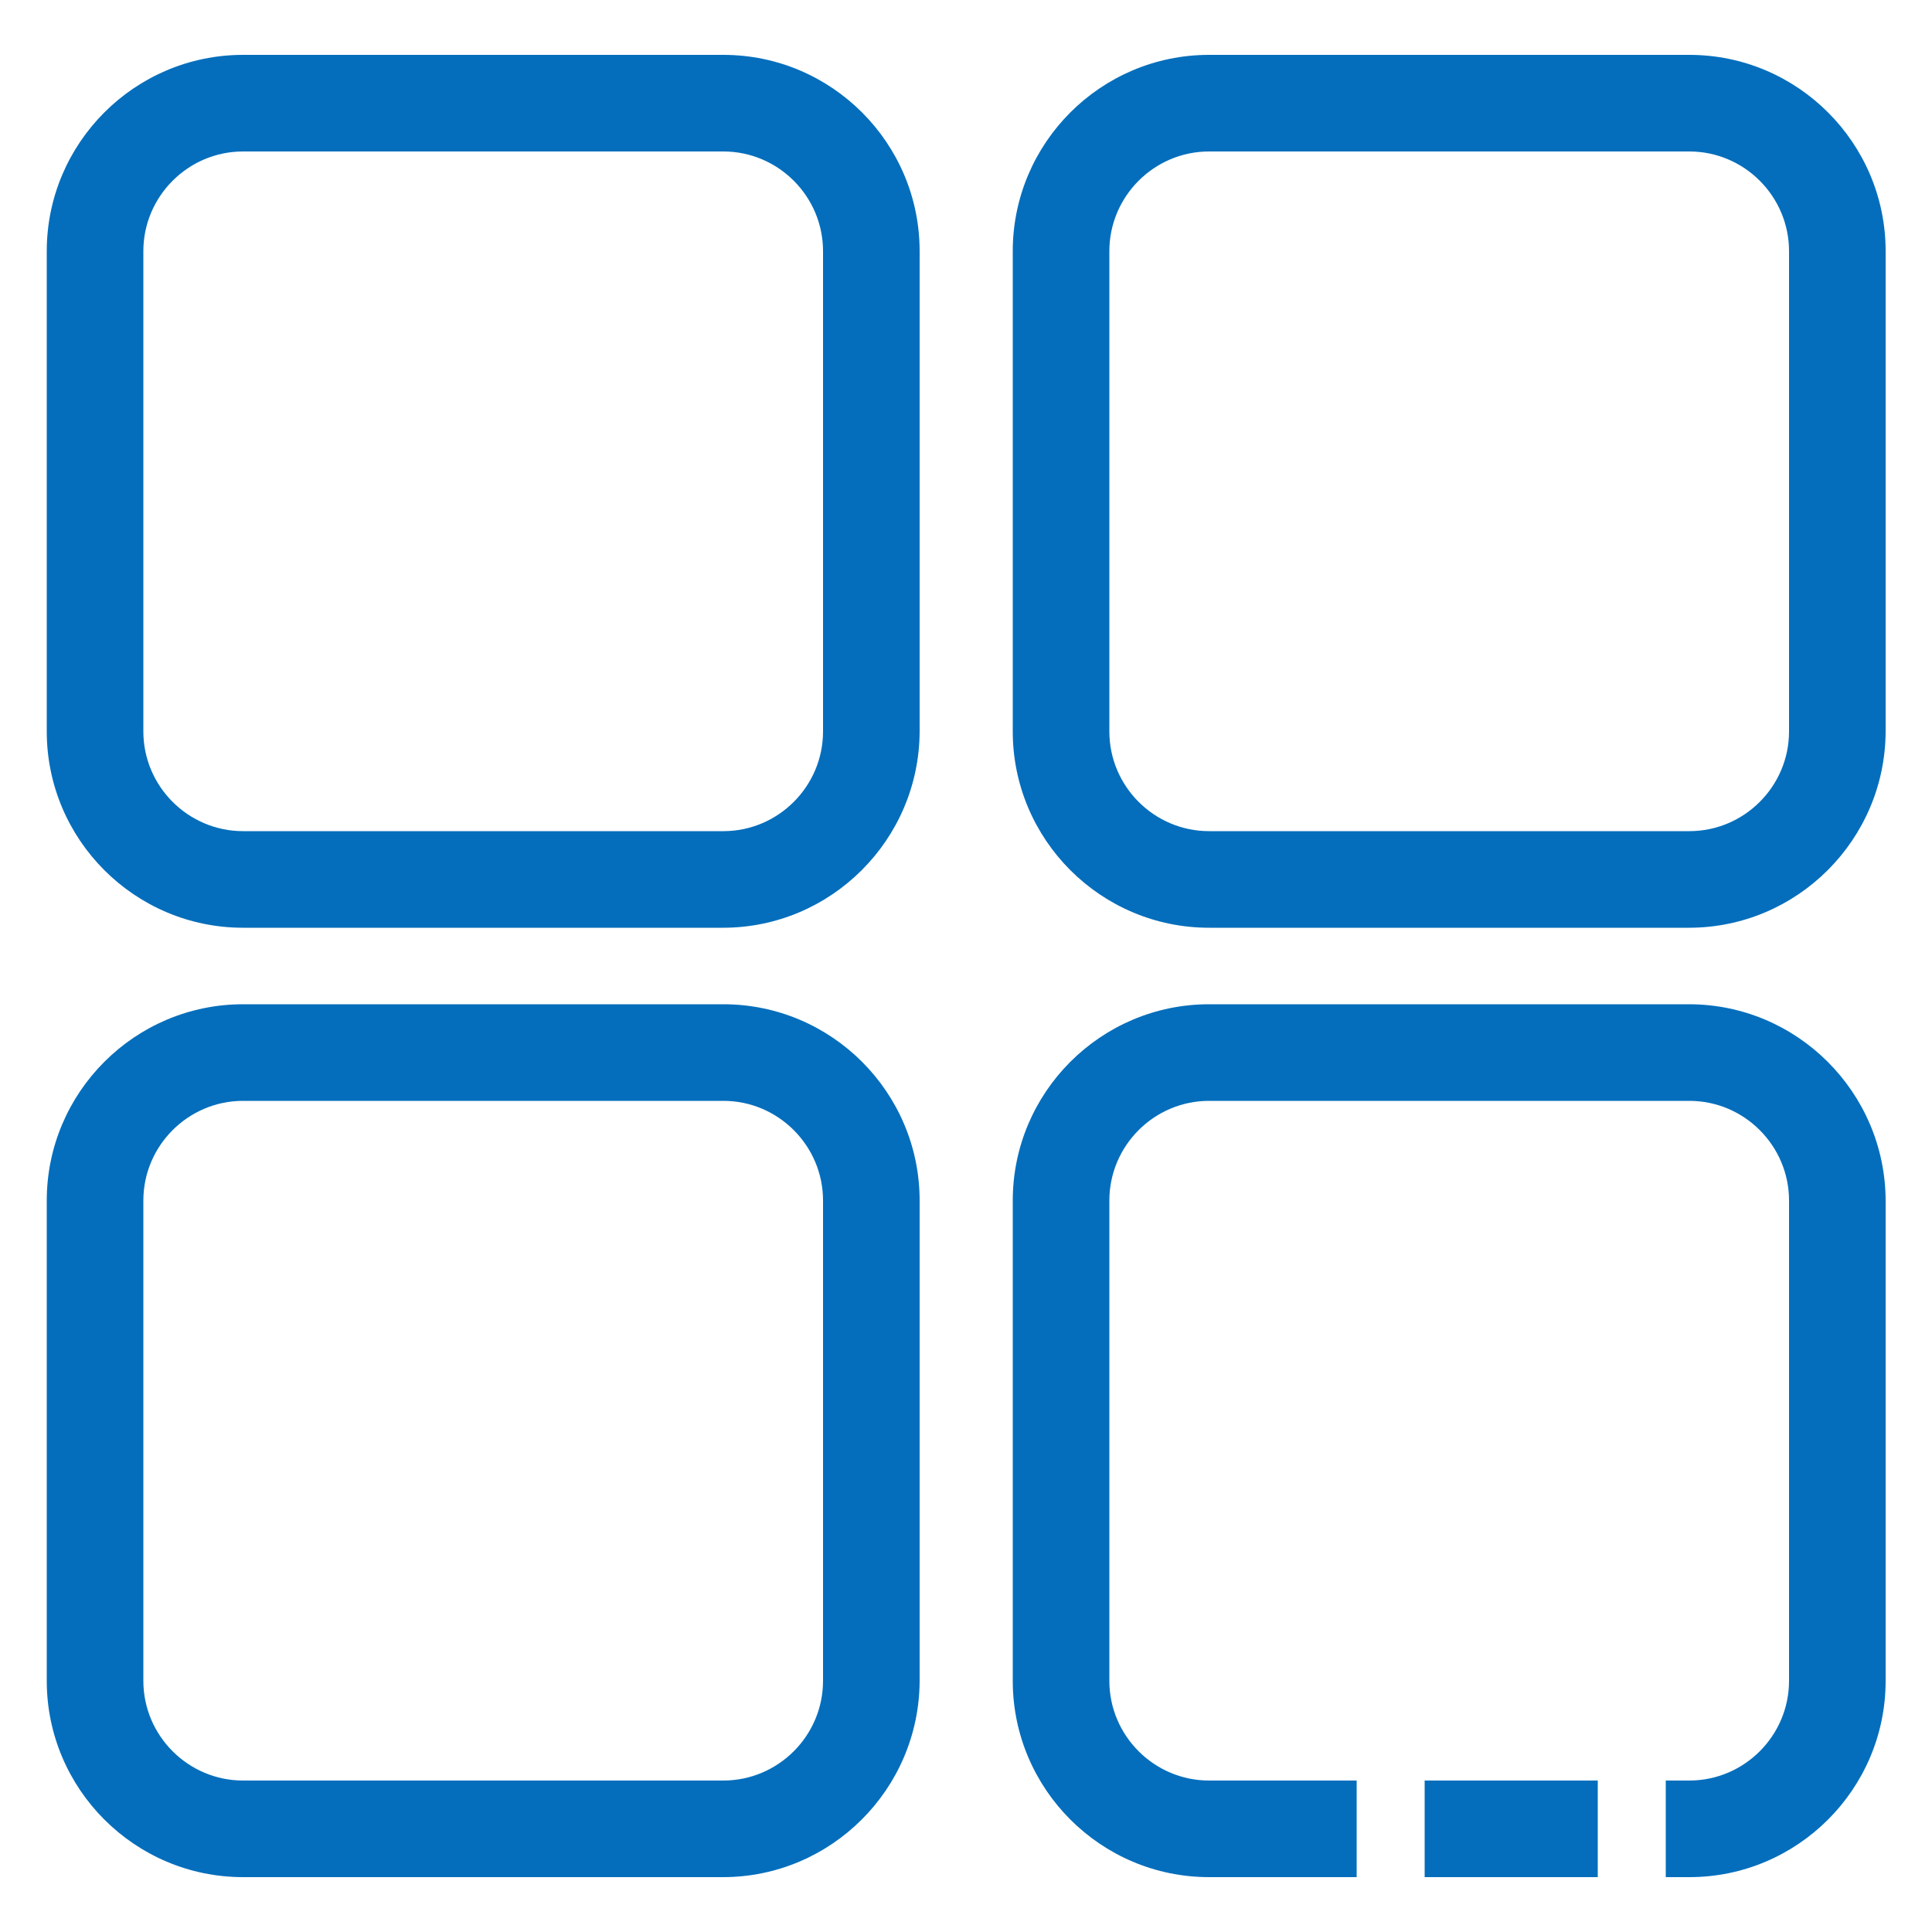 <?xml version="1.0" encoding="utf-8"?>
<!-- Generator: Adobe Illustrator 24.3.0, SVG Export Plug-In . SVG Version: 6.00 Build 0)  -->
<svg version="1.1" id="Layer_1" xmlns="http://www.w3.org/2000/svg" xmlns:xlink="http://www.w3.org/1999/xlink" x="0px" y="0px"
	 viewBox="0 0 50 50" style="enable-background:new 0 0 50 50;" xml:space="preserve">
<style type="text/css">
	.st0{fill:#046EBC;}
	.st1{fill:none;stroke:#046EBC;stroke-width:2.5;stroke-miterlimit:10;}
	.st2{fill-rule:evenodd;clip-rule:evenodd;fill:#046EBC;}
	.st3{fill:#F9F9FA;}
	.st4{fill:#FFFFFF;}
	.st5{fill:#136FB7;}
</style>
<g>
	<path class="st0" d="M18.71,24.01H6.29c-2.8,0-5.08-2.28-5.08-5.08V6.5c0-2.8,2.28-5.08,5.08-5.08h12.43c2.8,0,5.08,2.28,5.08,5.08
		v12.43C23.79,21.73,21.51,24.01,18.71,24.01z M6.29,3.92c-1.42,0-2.58,1.16-2.58,2.58v12.43c0,1.42,1.16,2.58,2.58,2.58h12.43
		c1.42,0,2.58-1.16,2.58-2.58V6.5c0-1.42-1.16-2.58-2.58-2.58H6.29z"/>
</g>
<g>
	<path class="st0" d="M43.71,24.01H31.29c-2.8,0-5.08-2.28-5.08-5.08V6.5c0-2.8,2.28-5.08,5.08-5.08h12.43
		c2.8,0,5.08,2.28,5.08,5.08v12.43C48.79,21.73,46.51,24.01,43.71,24.01z M31.29,3.92c-1.42,0-2.58,1.16-2.58,2.58v12.43
		c0,1.42,1.16,2.58,2.58,2.58h12.43c1.42,0,2.58-1.16,2.58-2.58V6.5c0-1.42-1.16-2.58-2.58-2.58H31.29z"/>
</g>
<g>
	<path class="st0" d="M18.71,48.58H6.29c-2.8,0-5.08-2.28-5.08-5.08V31.07c0-2.8,2.28-5.08,5.08-5.08h12.43
		c2.8,0,5.08,2.28,5.08,5.08V43.5C23.79,46.3,21.51,48.58,18.71,48.58z M6.29,28.49c-1.42,0-2.58,1.16-2.58,2.58V43.5
		c0,1.42,1.16,2.58,2.58,2.58h12.43c1.42,0,2.58-1.16,2.58-2.58V31.07c0-1.42-1.16-2.58-2.58-2.58H6.29z"/>
</g>
<g>
	<rect x="36.87" y="46.08" class="st0" width="4.48" height="2.5"/>
	<path class="st0" d="M43.71,25.99H31.29c-2.8,0-5.08,2.28-5.08,5.08V43.5c0,2.8,2.28,5.08,5.08,5.08h3.82v-2.5h-3.82
		c-1.42,0-2.58-1.16-2.58-2.58V31.07c0-1.42,1.16-2.58,2.58-2.58h12.43c1.42,0,2.58,1.16,2.58,2.58V43.5c0,1.42-1.16,2.58-2.58,2.58
		h-0.61v2.5h0.61c2.8,0,5.08-2.28,5.08-5.08V31.07C48.79,28.27,46.51,25.99,43.71,25.99z"/>
</g>
</svg>
